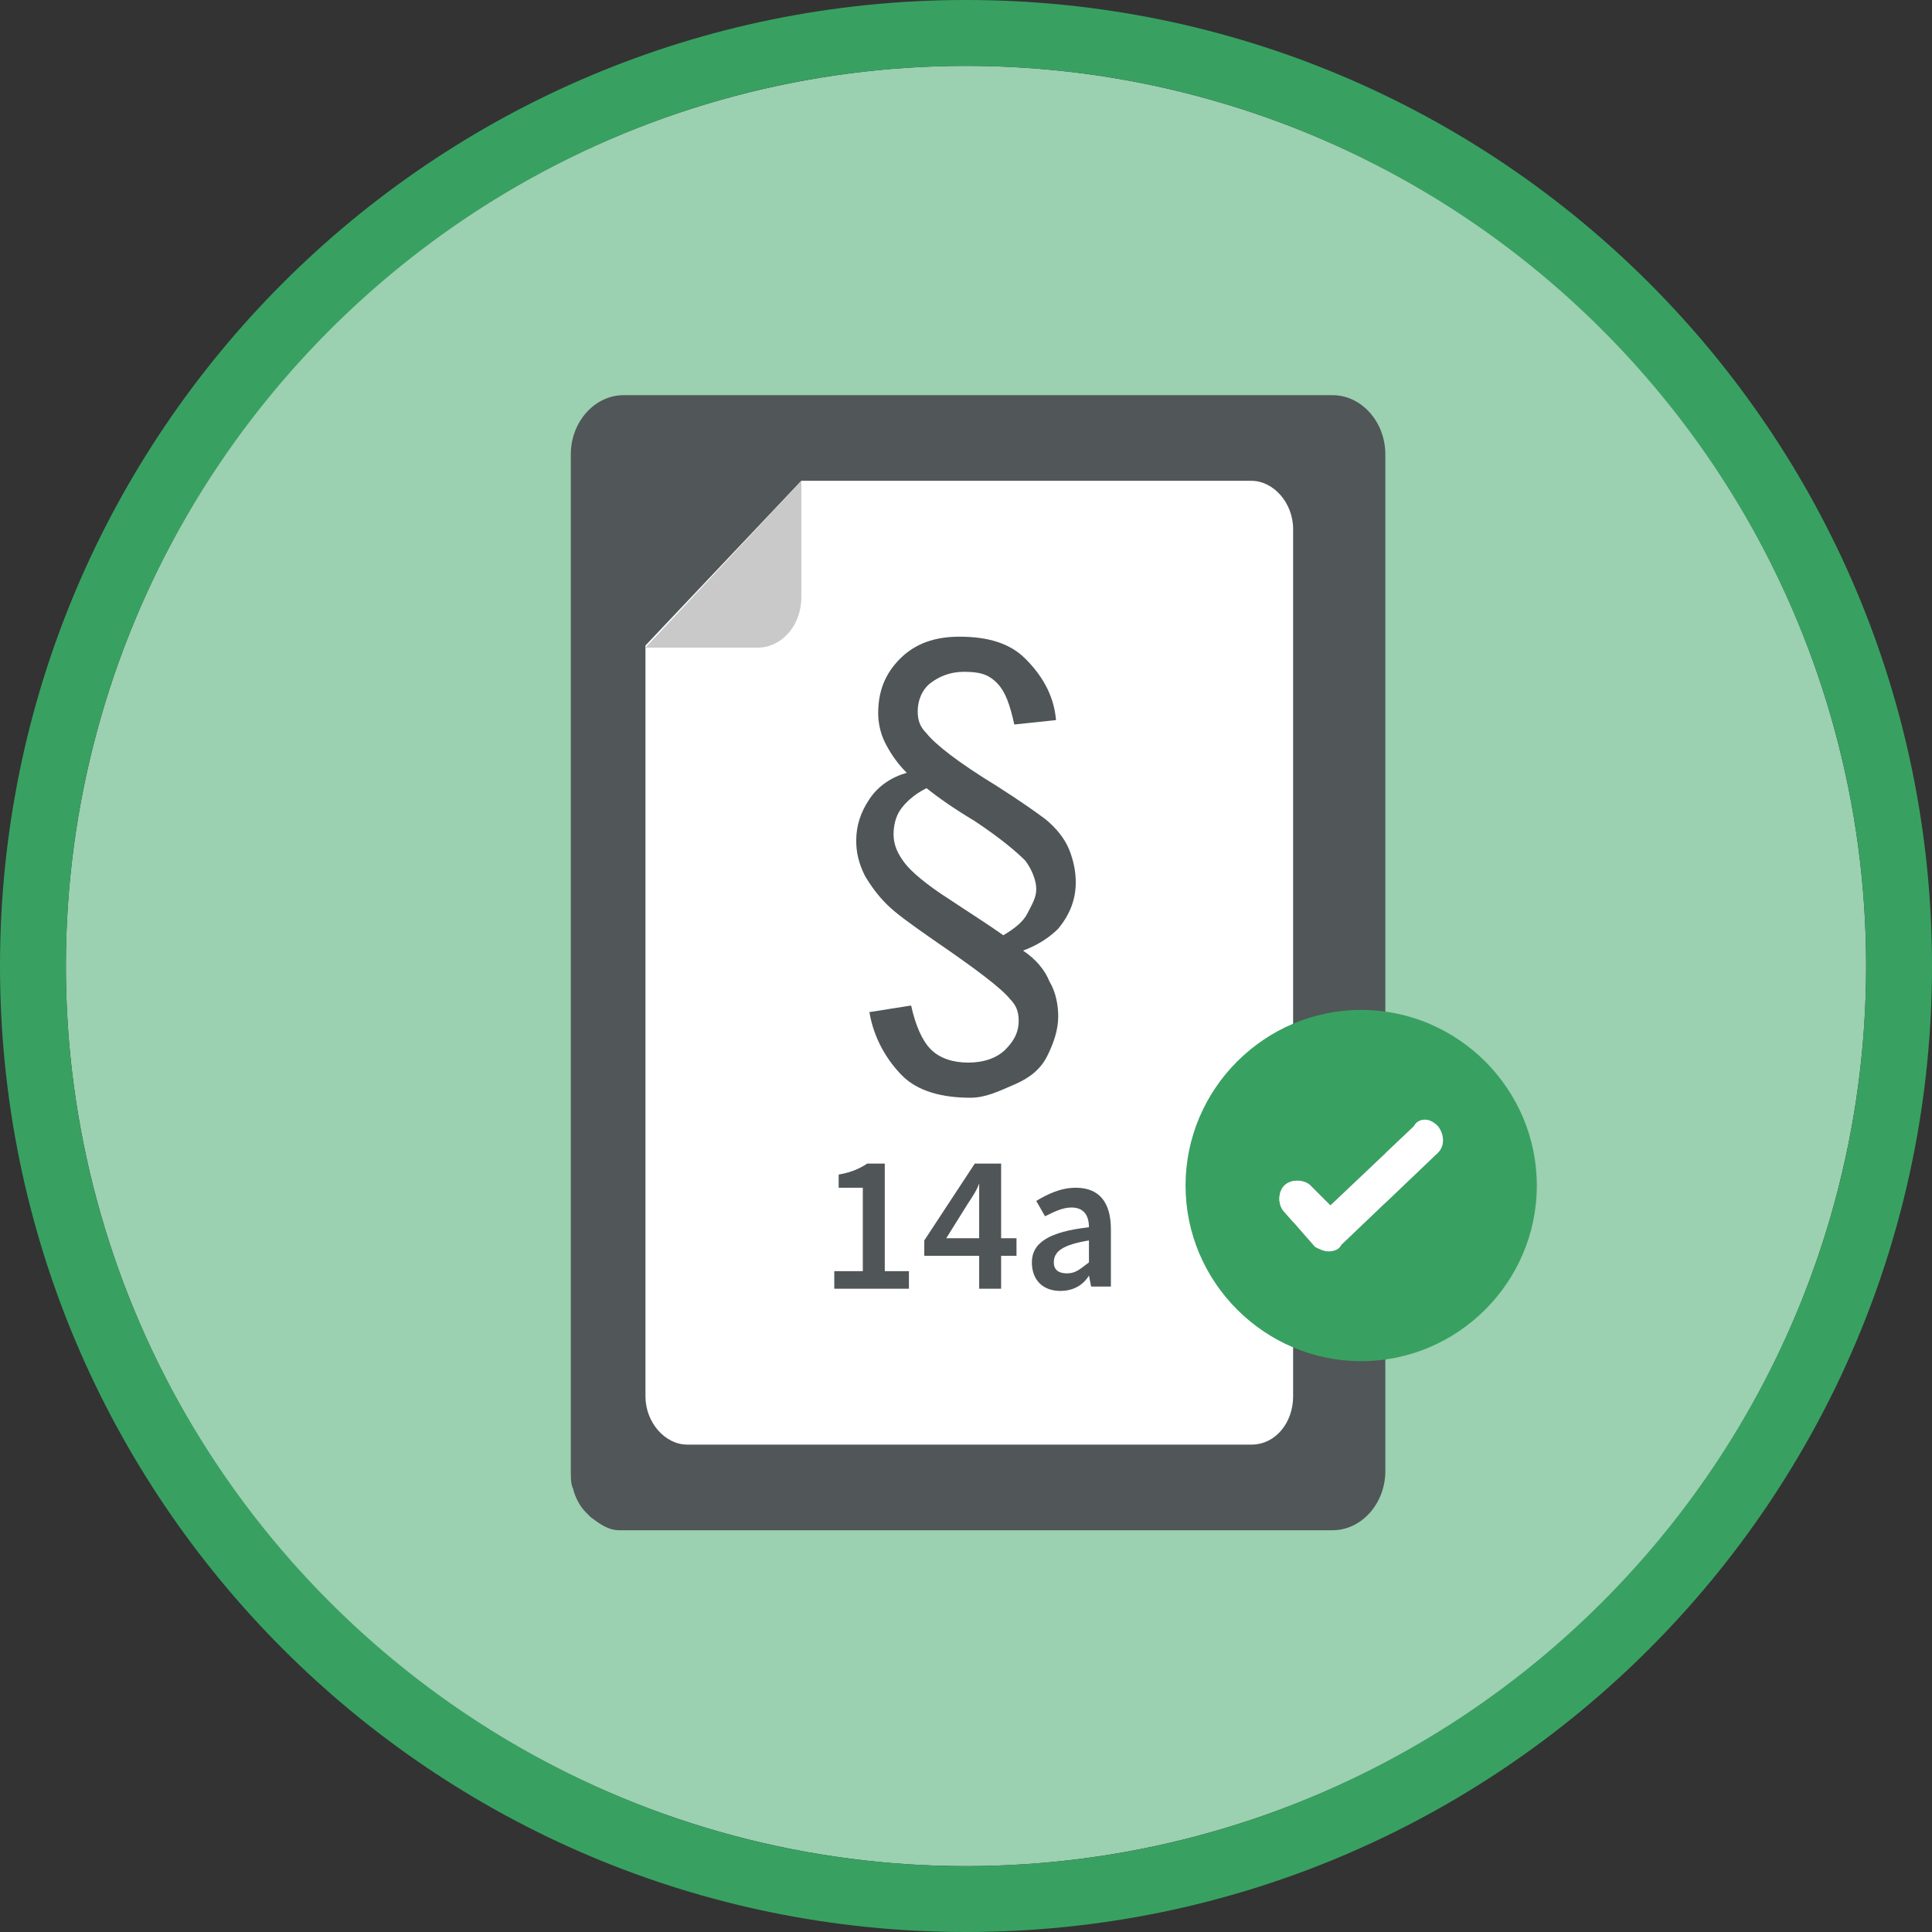 <svg version="1.1" id="Layer_1" xmlns="http://www.w3.org/2000/svg" x="0" y="0" viewBox="0 0 88 88" xml:space="preserve"><rect x="0" y="0" width="88" height="88" fill="#333333" stroke="none"/><style>.st1{fill:#38a161}.st3{fill:#fff}.st5{fill:#505557}</style><circle cx="44" cy="44" r="41" fill="#9bd0b0"/><path class="st1" d="M44 0C19.7 0 0 19.7 0 44s19.7 44 44 44 44-19.7 44-44S68.3 0 44 0zm0 85C21.4 85 3 66.6 3 44S21.4 3 44 3s41 18.4 41 41-18.4 41-41 41z"/><path id="Fill-102" d="M60.7 18H28.4c-1.3 0-2.4 1.2-2.4 2.7V67c0 .3 0 .6.1.8.1.4.3.8.6 1.1l.2.2c.4.3.8.6 1.3.6h32.5c1.3 0 2.4-1.2 2.4-2.7V20.7c0-1.5-1.1-2.7-2.4-2.7" fill="#515658"/><path id="path-1_1_" class="st3" d="M29.4 29.4v34.2c0 1.2.9 2.2 1.9 2.2H57c1.1 0 1.9-1 1.9-2.2V24.1c0-1.2-.9-2.2-1.9-2.2H36.5l-7.1 7.5z"/><path id="Fill-59" d="M36.5 21.9v5.3c0 1.3-.9 2.3-2 2.3h-5.1l7.1-7.6z" fill="#c9c9c9"/><g id="Group-Copy" transform="translate(54 46)"><path class="st1" d="M8 0C3.6 0 0 3.6 0 8s3.6 8 8 8 8-3.6 8-8-3.6-8-8-8zm3.5 6.5l-4.4 4.2c-.1.2-.3.3-.6.3-.2 0-.4-.1-.6-.2L4.5 9.2c-.3-.3-.3-.9 0-1.2.3-.3.9-.3 1.2 0l.9.9 3.8-3.6c.1-.2.3-.3.5-.3s.4.1.6.3c.3.4.3.9 0 1.2z" id="Shape"/><path class="st3" d="M11.5 6.5l-4.4 4.2c-.1.2-.3.3-.6.3-.2 0-.4-.1-.6-.2L4.5 9.2c-.3-.3-.3-.9 0-1.2.3-.3.9-.3 1.2 0l.9.9 3.8-3.6c.1-.2.3-.3.5-.3s.4.1.6.3c.3.4.3.9 0 1.2z" id="Path"/></g><g id="_xA7_-copy-9" transform="translate(39 29)"><path id="_xA7_-copy-3" class="st5" d="M.6 17.1l1.9-.3c.2.9.5 1.6.9 2 .4.4 1 .6 1.7.6s1.3-.2 1.7-.6c.4-.4.6-.8.6-1.3 0-.4-.1-.7-.4-1-.4-.5-1.6-1.4-3.5-2.7-1-.7-1.7-1.2-2.1-1.6s-.7-.8-1-1.3C.1 10.3 0 9.8 0 9.3c0-.7.2-1.3.6-1.9s1-1 1.7-1.2c-.5-.5-.8-1-1-1.4S1 3.9 1 3.5c0-1 .3-1.8 1-2.5s1.6-1 2.7-1C6 0 7 .3 7.7 1S9 2.6 9.1 3.8L7.2 4c-.2-.9-.4-1.5-.8-1.9s-.8-.5-1.5-.5c-.6 0-1.1.2-1.5.5s-.6.8-.6 1.3c0 .4.1.7.4 1 .4.5 1.4 1.3 3.2 2.4 1.1.7 1.8 1.2 2.2 1.5.5.4.9.9 1.1 1.4.2.5.3 1 .3 1.5 0 .8-.3 1.5-.8 2.1-.3.3-.8.7-1.6 1 .6.4 1 .9 1.2 1.4.3.5.4 1.1.4 1.6 0 .6-.2 1.2-.5 1.8-.3.6-.8 1-1.5 1.3s-1.3.6-2 .6c-1.3 0-2.4-.3-3.1-1S.8 18.3.6 17.1zm6.1-3.5c.5-.3.9-.6 1.1-1s.4-.7.4-1.1c0-.4-.2-.9-.5-1.3-.4-.4-1.1-1-2.3-1.8-1-.6-1.7-1.1-2.2-1.5-.6.3-1 .7-1.2 1s-.3.7-.3 1.1c0 .5.2.9.5 1.3s1 1 2.1 1.7c.9.6 1.7 1.1 2.4 1.6z"/></g><path id="_x31_4a" class="st5" d="M38 58.7v-.8h1.3v-3.8h-1.1v-.6c.6-.1 1-.3 1.3-.5h.8v4.9h1.1v.8H38zm6.6 0v-1.5h-2.5v-.7l2.3-3.5h1.2v3.4h.7v.8h-.7v1.5h-1zm-1.5-2.3h1.5v-2.5c-.1.3-.3.6-.5.9l-1 1.6zm5.2 2.4c-.8 0-1.3-.5-1.3-1.3 0-.9.8-1.4 2.6-1.6 0-.5-.2-.9-.8-.9-.4 0-.8.2-1.2.4l-.4-.7c.5-.3 1.1-.6 1.8-.6 1.1 0 1.6.7 1.6 1.9v2.6h-.9l-.1-.5c-.3.5-.8.7-1.3.7zm.3-.8c.4 0 .6-.2 1-.5v-1c-1.2.2-1.6.5-1.6 1 0 .4.3.5.6.5z"/></svg>